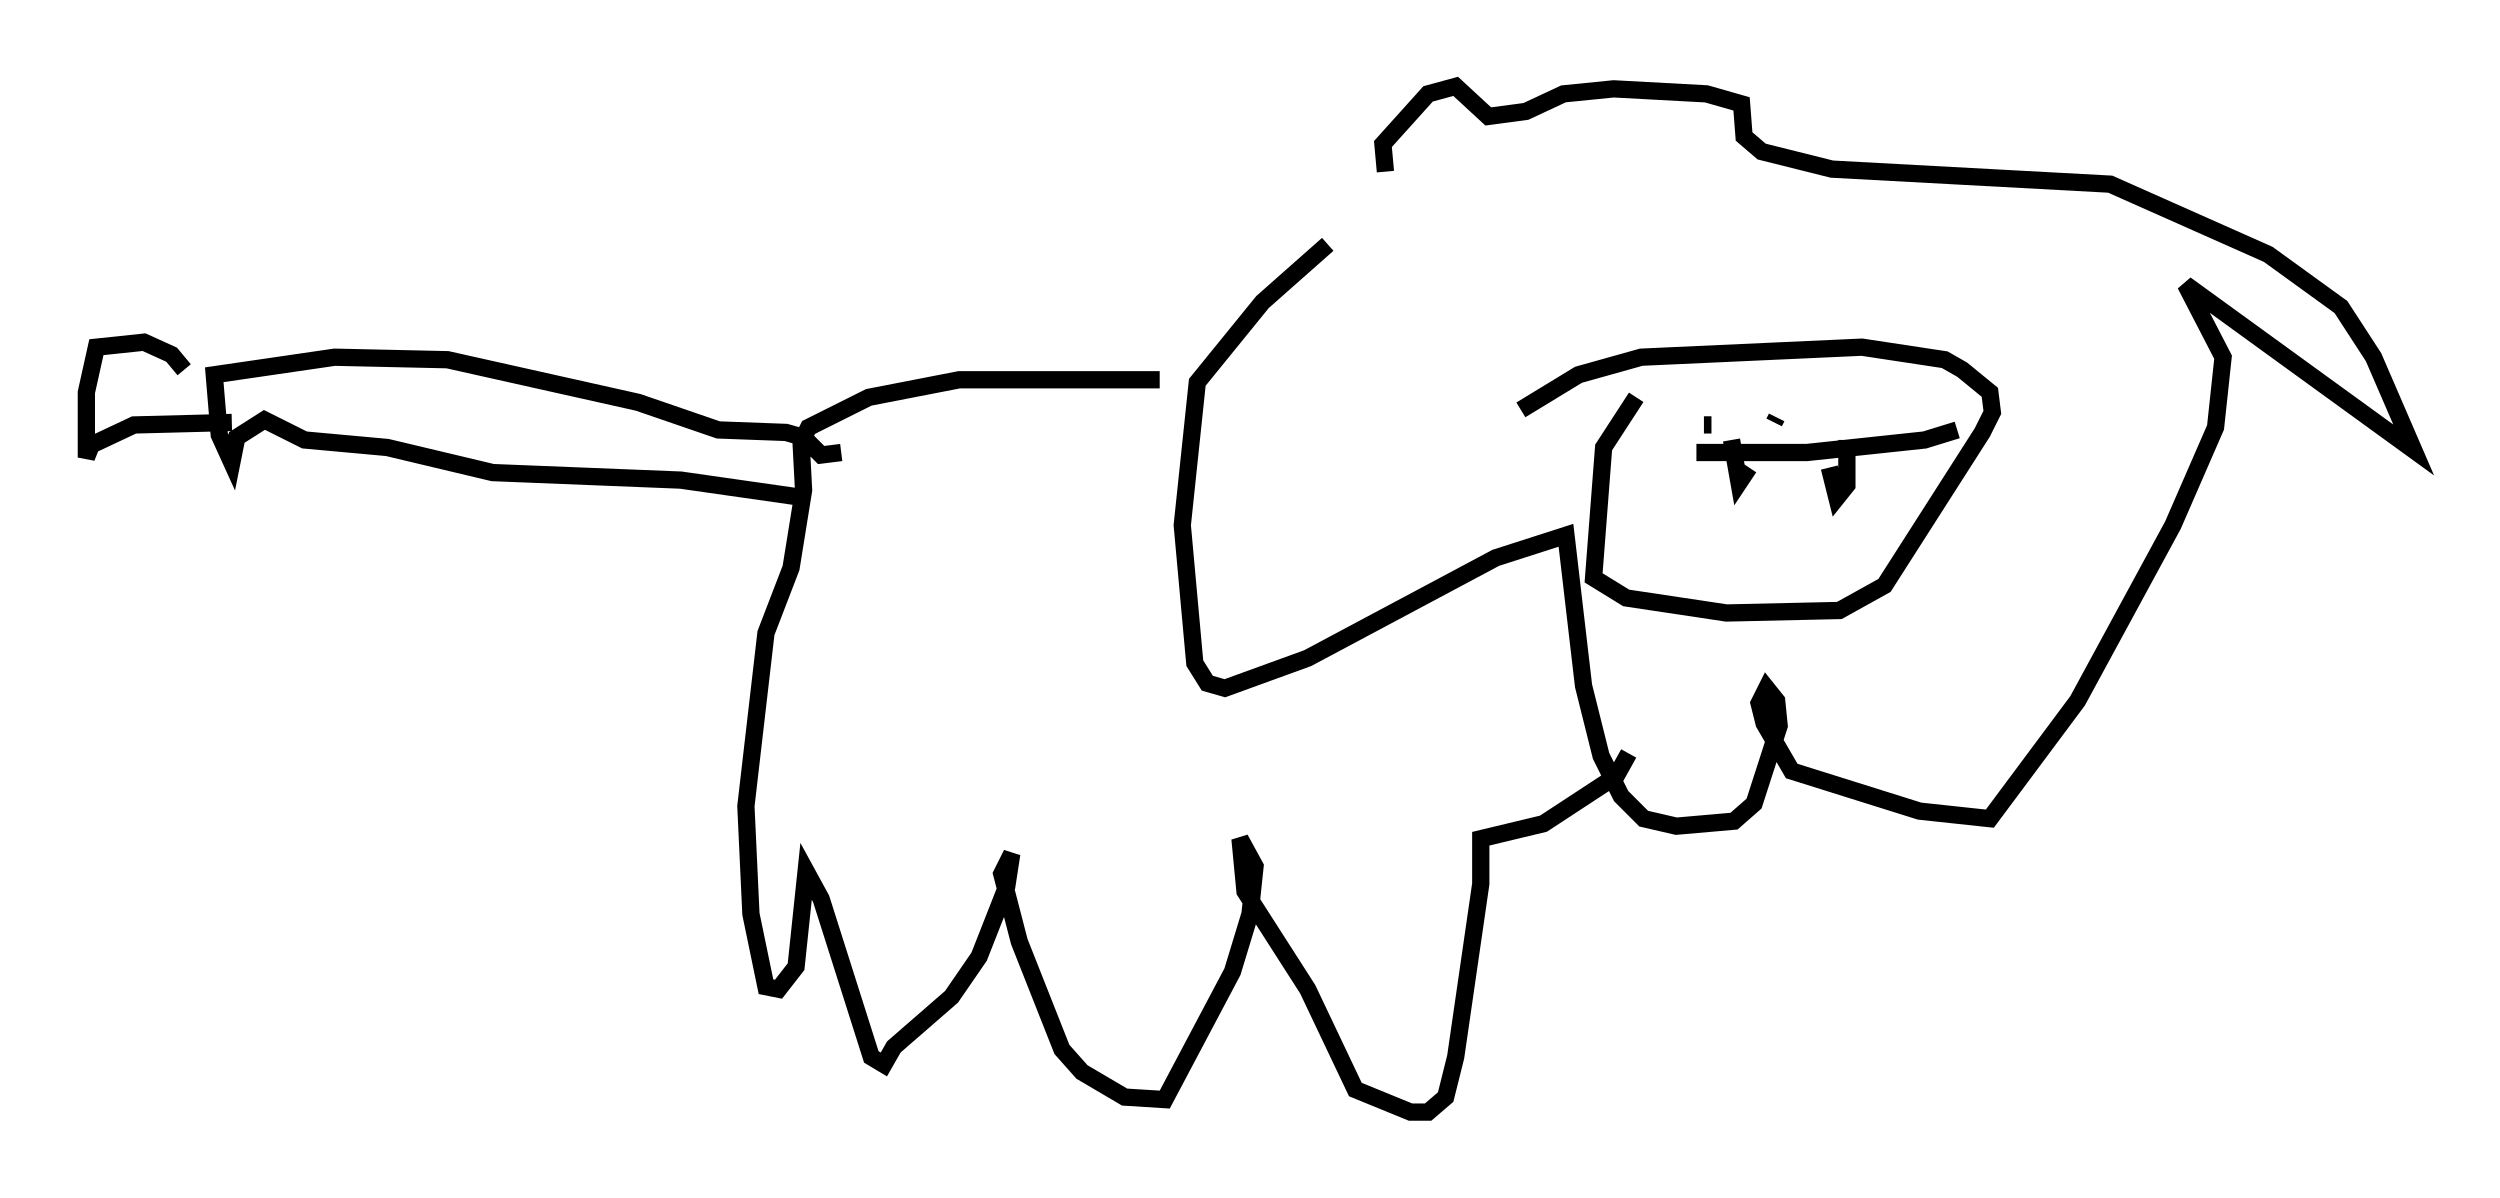 <?xml version="1.0" encoding="utf-8" ?>
<svg baseProfile="full" height="69.408" version="1.1" width="144.793" xmlns="http://www.w3.org/2000/svg" xmlns:ev="http://www.w3.org/2001/xml-events" xmlns:xlink="http://www.w3.org/1999/xlink"><defs /><rect fill="white" height="69.408" width="144.793" x="0" y="0" /><path d="M95.491, 23.011 m-0.726, 0.0 l-1.888, 2.905 -0.581, 7.553 l1.888, 1.162 5.81, 0.872 l6.536, -0.145 2.615, -1.453 l5.665, -8.86 0.581, -1.162 l-0.145, -1.162 -1.598, -1.307 l-1.017, -0.581 -4.793, -0.726 l-12.782, 0.581 -3.631, 1.017 l-3.341, 2.034 m11.039, 0.872 l-0.436, 0.0 m4.067, -0.145 l0.145, -0.291 m-4.648, 2.034 l6.391, 0.0 6.827, -0.726 l1.888, -0.581 m-13.073, 0.581 l0.436, 2.469 0.581, -0.872 m4.648, 0.0 l0.436, 1.743 0.581, -0.726 l0.0, -2.615 m-30.067, -11.33 l-3.777, 3.341 -3.777, 4.648 l-0.872, 8.279 0.726, 7.989 l0.726, 1.162 1.017, 0.291 l4.793, -1.743 10.894, -5.81 l4.067, -1.307 1.017, 8.715 l1.017, 4.067 1.162, 2.324 l1.307, 1.307 1.888, 0.436 l3.341, -0.291 1.162, -1.017 l1.453, -4.503 -0.145, -1.453 l-0.581, -0.726 -0.436, 0.872 l0.291, 1.162 1.598, 2.76 l7.408, 2.324 4.067, 0.436 l5.084, -6.827 5.52, -10.168 l2.469, -5.665 0.436, -4.067 l-2.179, -4.212 13.218, 9.587 l-2.324, -5.374 -1.888, -2.905 l-4.212, -3.05 -9.151, -4.067 l-16.123, -0.872 -4.067, -1.017 l-1.017, -0.872 -0.145, -1.888 l-2.034, -0.581 -5.374, -0.291 l-2.905, 0.291 -2.179, 1.017 l-2.179, 0.291 -1.888, -1.743 l-1.598, 0.436 -2.615, 2.905 l0.145, 1.598 m-13.073, 12.056 l-11.62, 0.0 -5.229, 1.017 l-3.486, 1.743 -0.436, 0.872 l0.145, 2.76 -0.726, 4.503 l-1.453, 3.777 -1.162, 10.022 l0.291, 6.246 0.872, 4.212 l0.726, 0.145 1.017, -1.307 l0.581, -5.52 0.872, 1.598 l2.905, 9.151 0.726, 0.436 l0.581, -1.017 3.341, -2.905 l1.598, -2.324 1.598, -4.067 l0.291, -1.888 -0.581, 1.162 l1.017, 3.922 2.469, 6.246 l1.162, 1.307 2.469, 1.453 l2.324, 0.145 3.922, -7.408 l1.017, -3.341 0.291, -2.76 l-0.872, -1.598 0.291, 3.05 l3.631, 5.665 2.76, 5.81 l3.196, 1.307 1.017, 0.0 l1.017, -0.872 0.581, -2.324 l1.453, -10.022 0.0, -2.615 l3.631, -0.872 4.212, -2.76 l0.726, -1.307 m-45.609, -17.43 l-1.162, 0.145 -1.017, -1.017 l-1.017, -0.291 -3.922, -0.145 l-4.648, -1.598 -11.039, -2.469 l-6.536, -0.145 -6.972, 1.017 l0.291, 3.486 0.726, 1.598 l0.291, -1.453 1.598, -1.017 l2.324, 1.162 4.793, 0.436 l6.101, 1.453 10.894, 0.436 l7.117, 1.017 m-35.877, -7.408 l-0.726, -0.872 -1.598, -0.726 l-2.76, 0.291 -0.581, 2.615 l0.0, 3.777 0.291, -0.726 l2.469, -1.162 5.665, -0.145 " fill="none" stroke="black" stroke-width="1" /></svg>